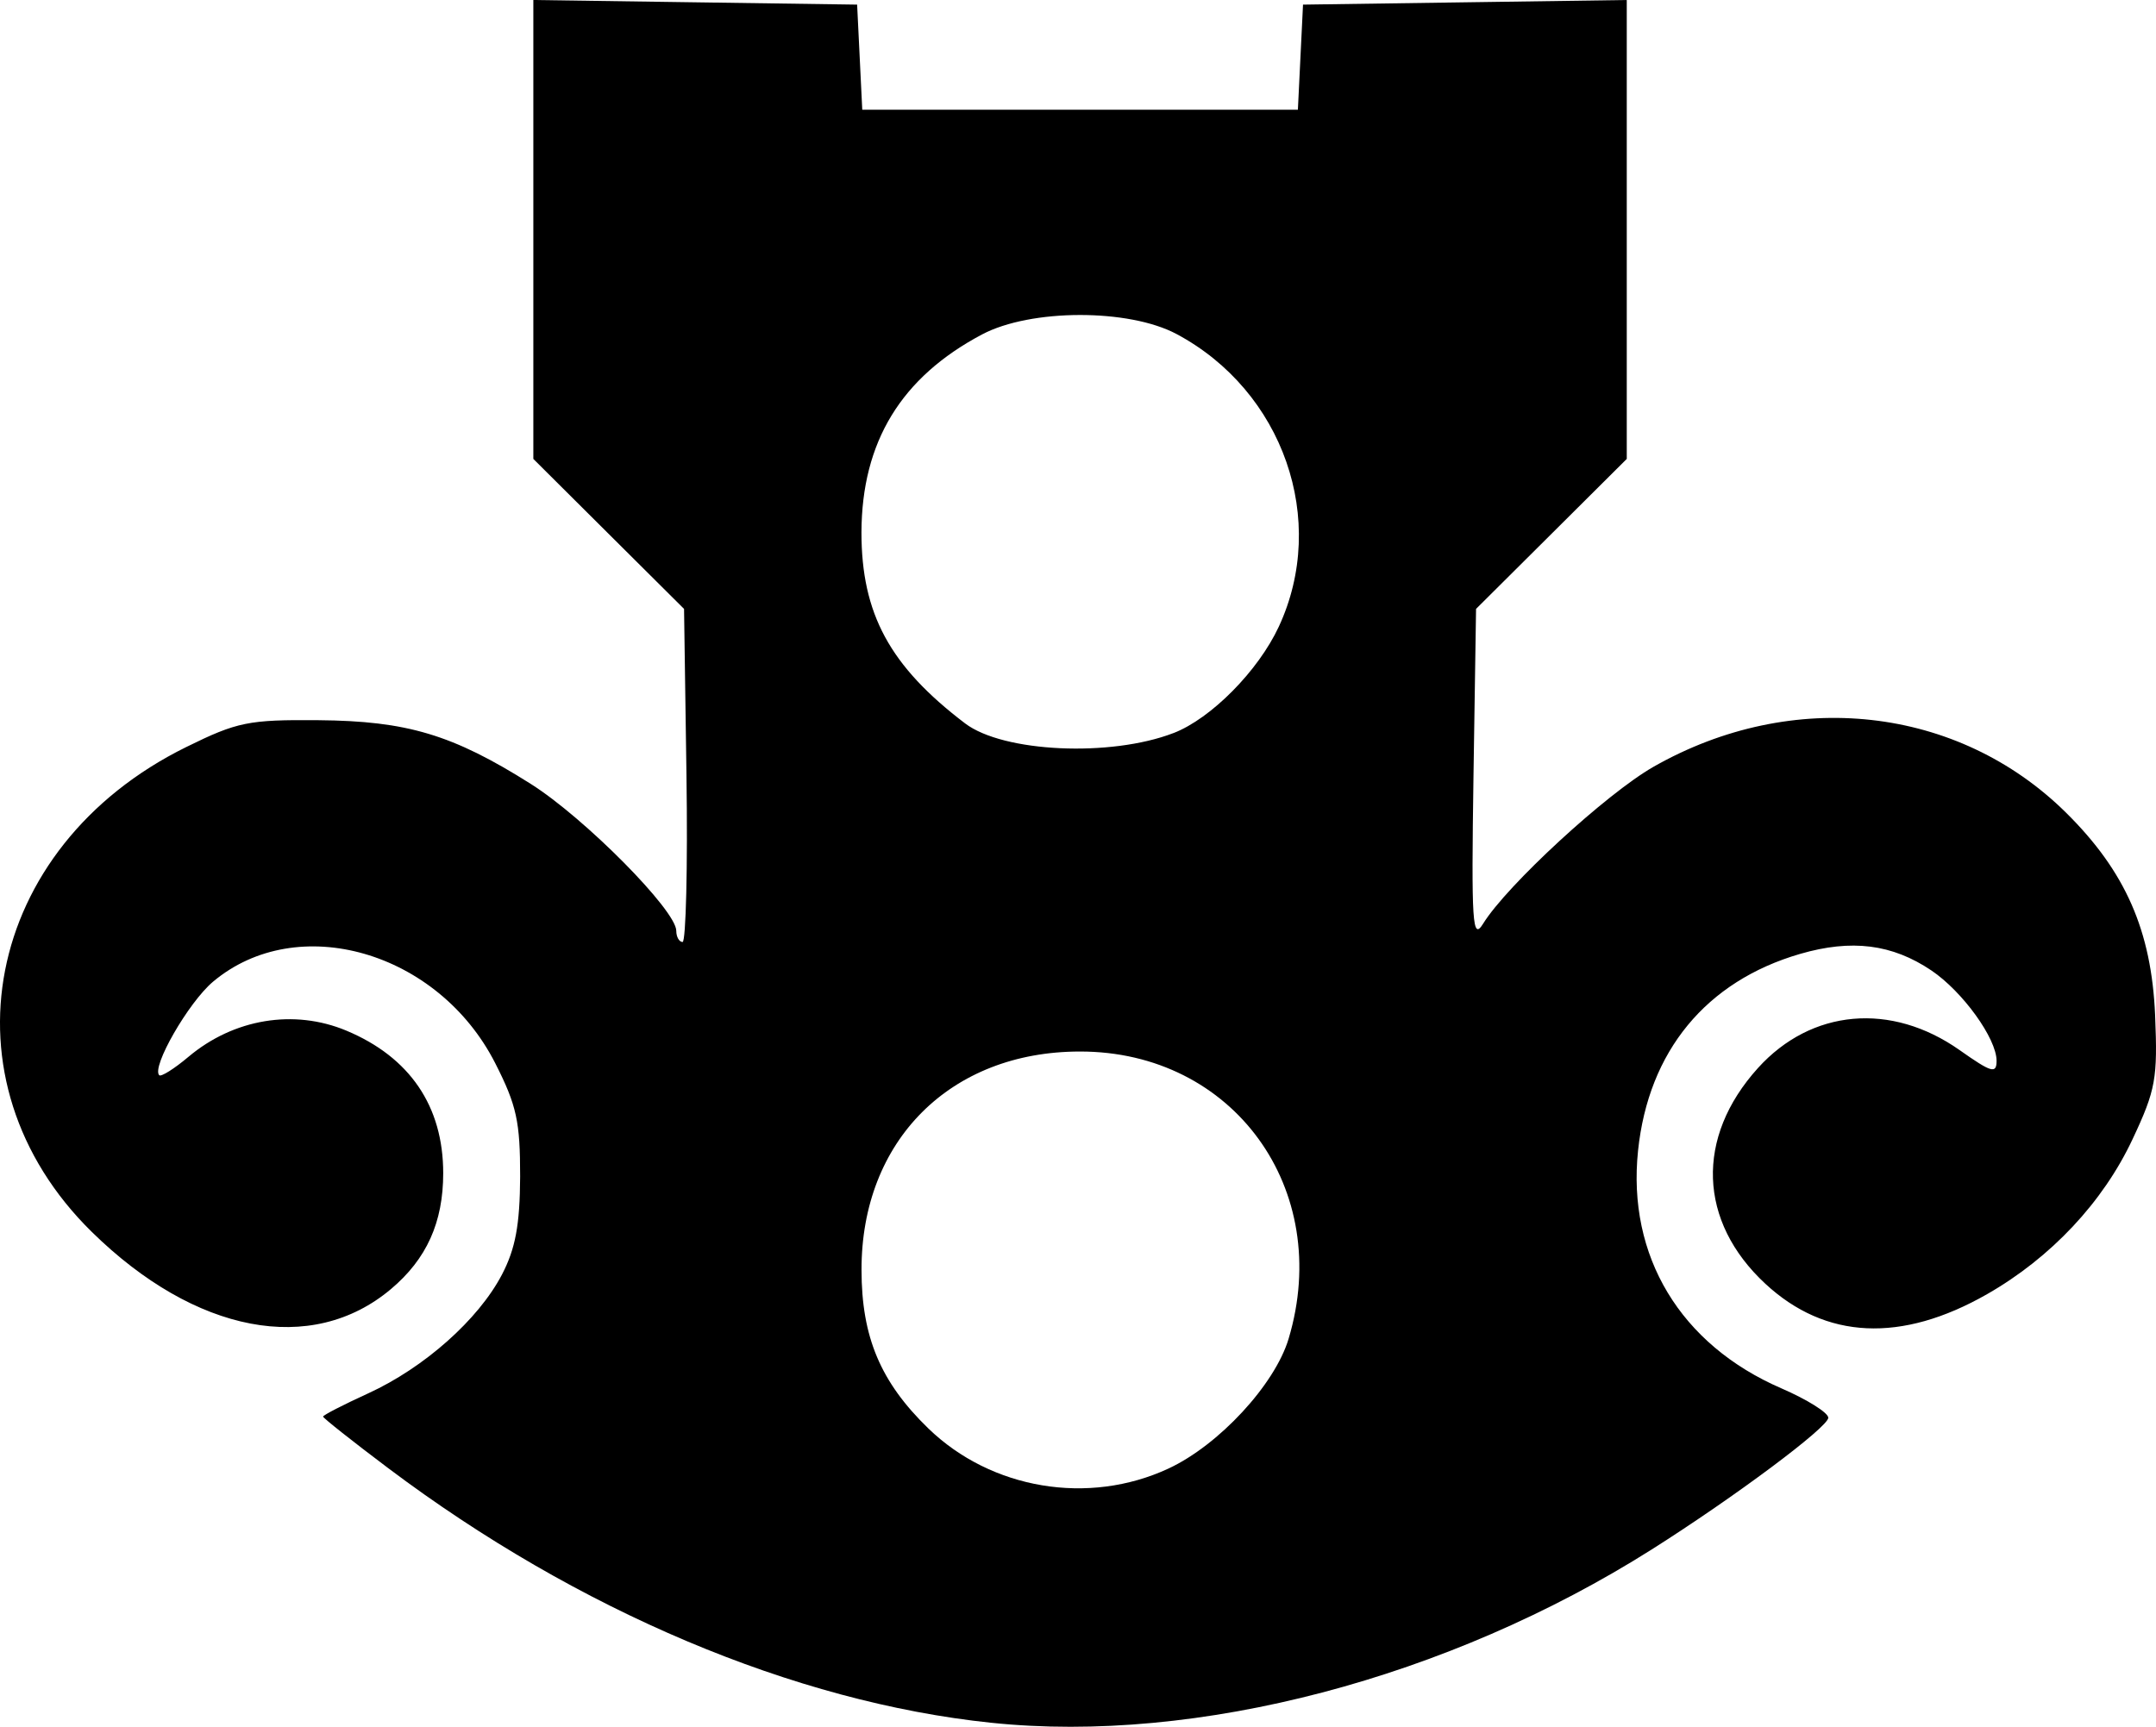 <?xml version="1.0" encoding="UTF-8" standalone="no"?>
<svg
   version="1.1"
   id="Layer_1"
   x="0px"
   y="0px"
   width="587.968"
   height="471.021"
   viewBox="0 0 587.968 471.021"
   xmlns="http://www.w3.org/2000/svg"
   xmlns:svg="http://www.w3.org/2000/svg">
  <defs
     id="defs27" />
  <path
     d="m 270.339,469.93 c -53.64,-5.59 -112.78,-30.57 -164.46,-69.45 -9.77,-7.35 -17.77,-13.69 -17.77,-14.07 0,-0.4 5.54,-3.24 12.31,-6.34 15.28,-7 30.05,-20.12 36.46,-32.38 3.69,-7.06 4.9,-13.57 4.97,-26.75 0,-14.94 -0.9,-19.35 -6.81,-30.96 -15.55,-30.51 -53.933,-41.56 -76.963,-22.18 -6.67,5.62 -16.839,23.3 -14.649,25.49 0.5,0.5 4.09,-1.75 7.959,-5.01 12.34,-10.39 28.77,-13.12 43.073,-7.15 17.32,7.24 26.41,20.63 26.41,38.88 0,13.41 -4.52,23.43 -14.27,31.63 -21.57,18.15 -53.333,12.09 -81.532,-15.58 -42.07,-41.26 -29.65,-105.03 25.75,-132.3 13.899,-6.85 16.969,-7.47 35.992,-7.31 24.18,0.2 36.63,3.93 57.91,17.36 14.7,9.28 39.71,34.53 39.71,40.09 0,1.68 0.8,3.05 1.72,3.05 0.9,0 1.43,-20.44 1.06,-45.43 l -0.66,-45.43 -20.55,-20.45 -20.55,-20.46 V 62.589 0 l 44.15,0.63 44.15,0.63 0.7,14.33 0.7,14.34 h 59.4 59.4 l 0.7,-14.34 0.7,-14.33 44.14,-0.63 44.15,-0.63 v 62.589 62.591 l -20.55,20.46 -20.55,20.45 -0.7,45.6 c -0.6,40.37 -0.3,44.98 2.63,40.26 6.47,-10.47 33.64,-35.48 46.46,-42.79 37.94,-21.61 83.02,-16.61 112.49,12.5 16.21,16.02 23.33,32.21 24.31,55.32 0.7,17.13 0.2,20.25 -6.13,33.71 -8.05,17.21 -22.29,32.38 -39.71,42.33 -23.35,13.34 -44.04,12.37 -60.43,-2.82 -18.34,-17 -19.14,-39.94 -2.05,-58.86 14.57,-16.12 36.34,-18.06 55.03,-4.88 8.69,6.13 10.05,6.52 10.05,2.89 0,-6.07 -9.24,-18.88 -17.77,-24.63 -10.7,-7.21 -21.76,-8.6 -35.81,-4.52 -25.64,7.46 -41.36,26.54 -44.19,53.66 -3.01,28.78 11.53,52.91 39.08,64.84 7.02,3.04 12.78,6.64 12.8,8.02 0,2.55 -25.41,21.54 -48.12,35.91 -55.64,35.19 -123.99,53.15 -180.1,47.3 z m 48.32,-69.35 c 13.75,-6.4 29.01,-22.89 32.76,-35.4 12.22,-40.81 -15.11,-78.43 -56.93,-78.35 -35.34,0 -59.61,24.35 -59.54,59.56 0,18.33 5.21,30.63 18.2,43.23 17.17,16.66 43.73,21.1 65.51,10.96 z m 1.38,-200.62 c 10.22,-3.95 23.07,-16.93 28.69,-28.99 13.54,-29.06 1.25,-64.3 -27.86,-79.85 -13.04,-6.971 -39.77,-6.921 -53.04,0.1 -22.08,11.69 -32.82,29.31 -32.9,54 0,22.16 7.7,36.48 28.26,52.1 10.4,7.91 39.69,9.26 56.85,2.63 z"
     id="path4"
     style="stroke-width:10" />
</svg>
